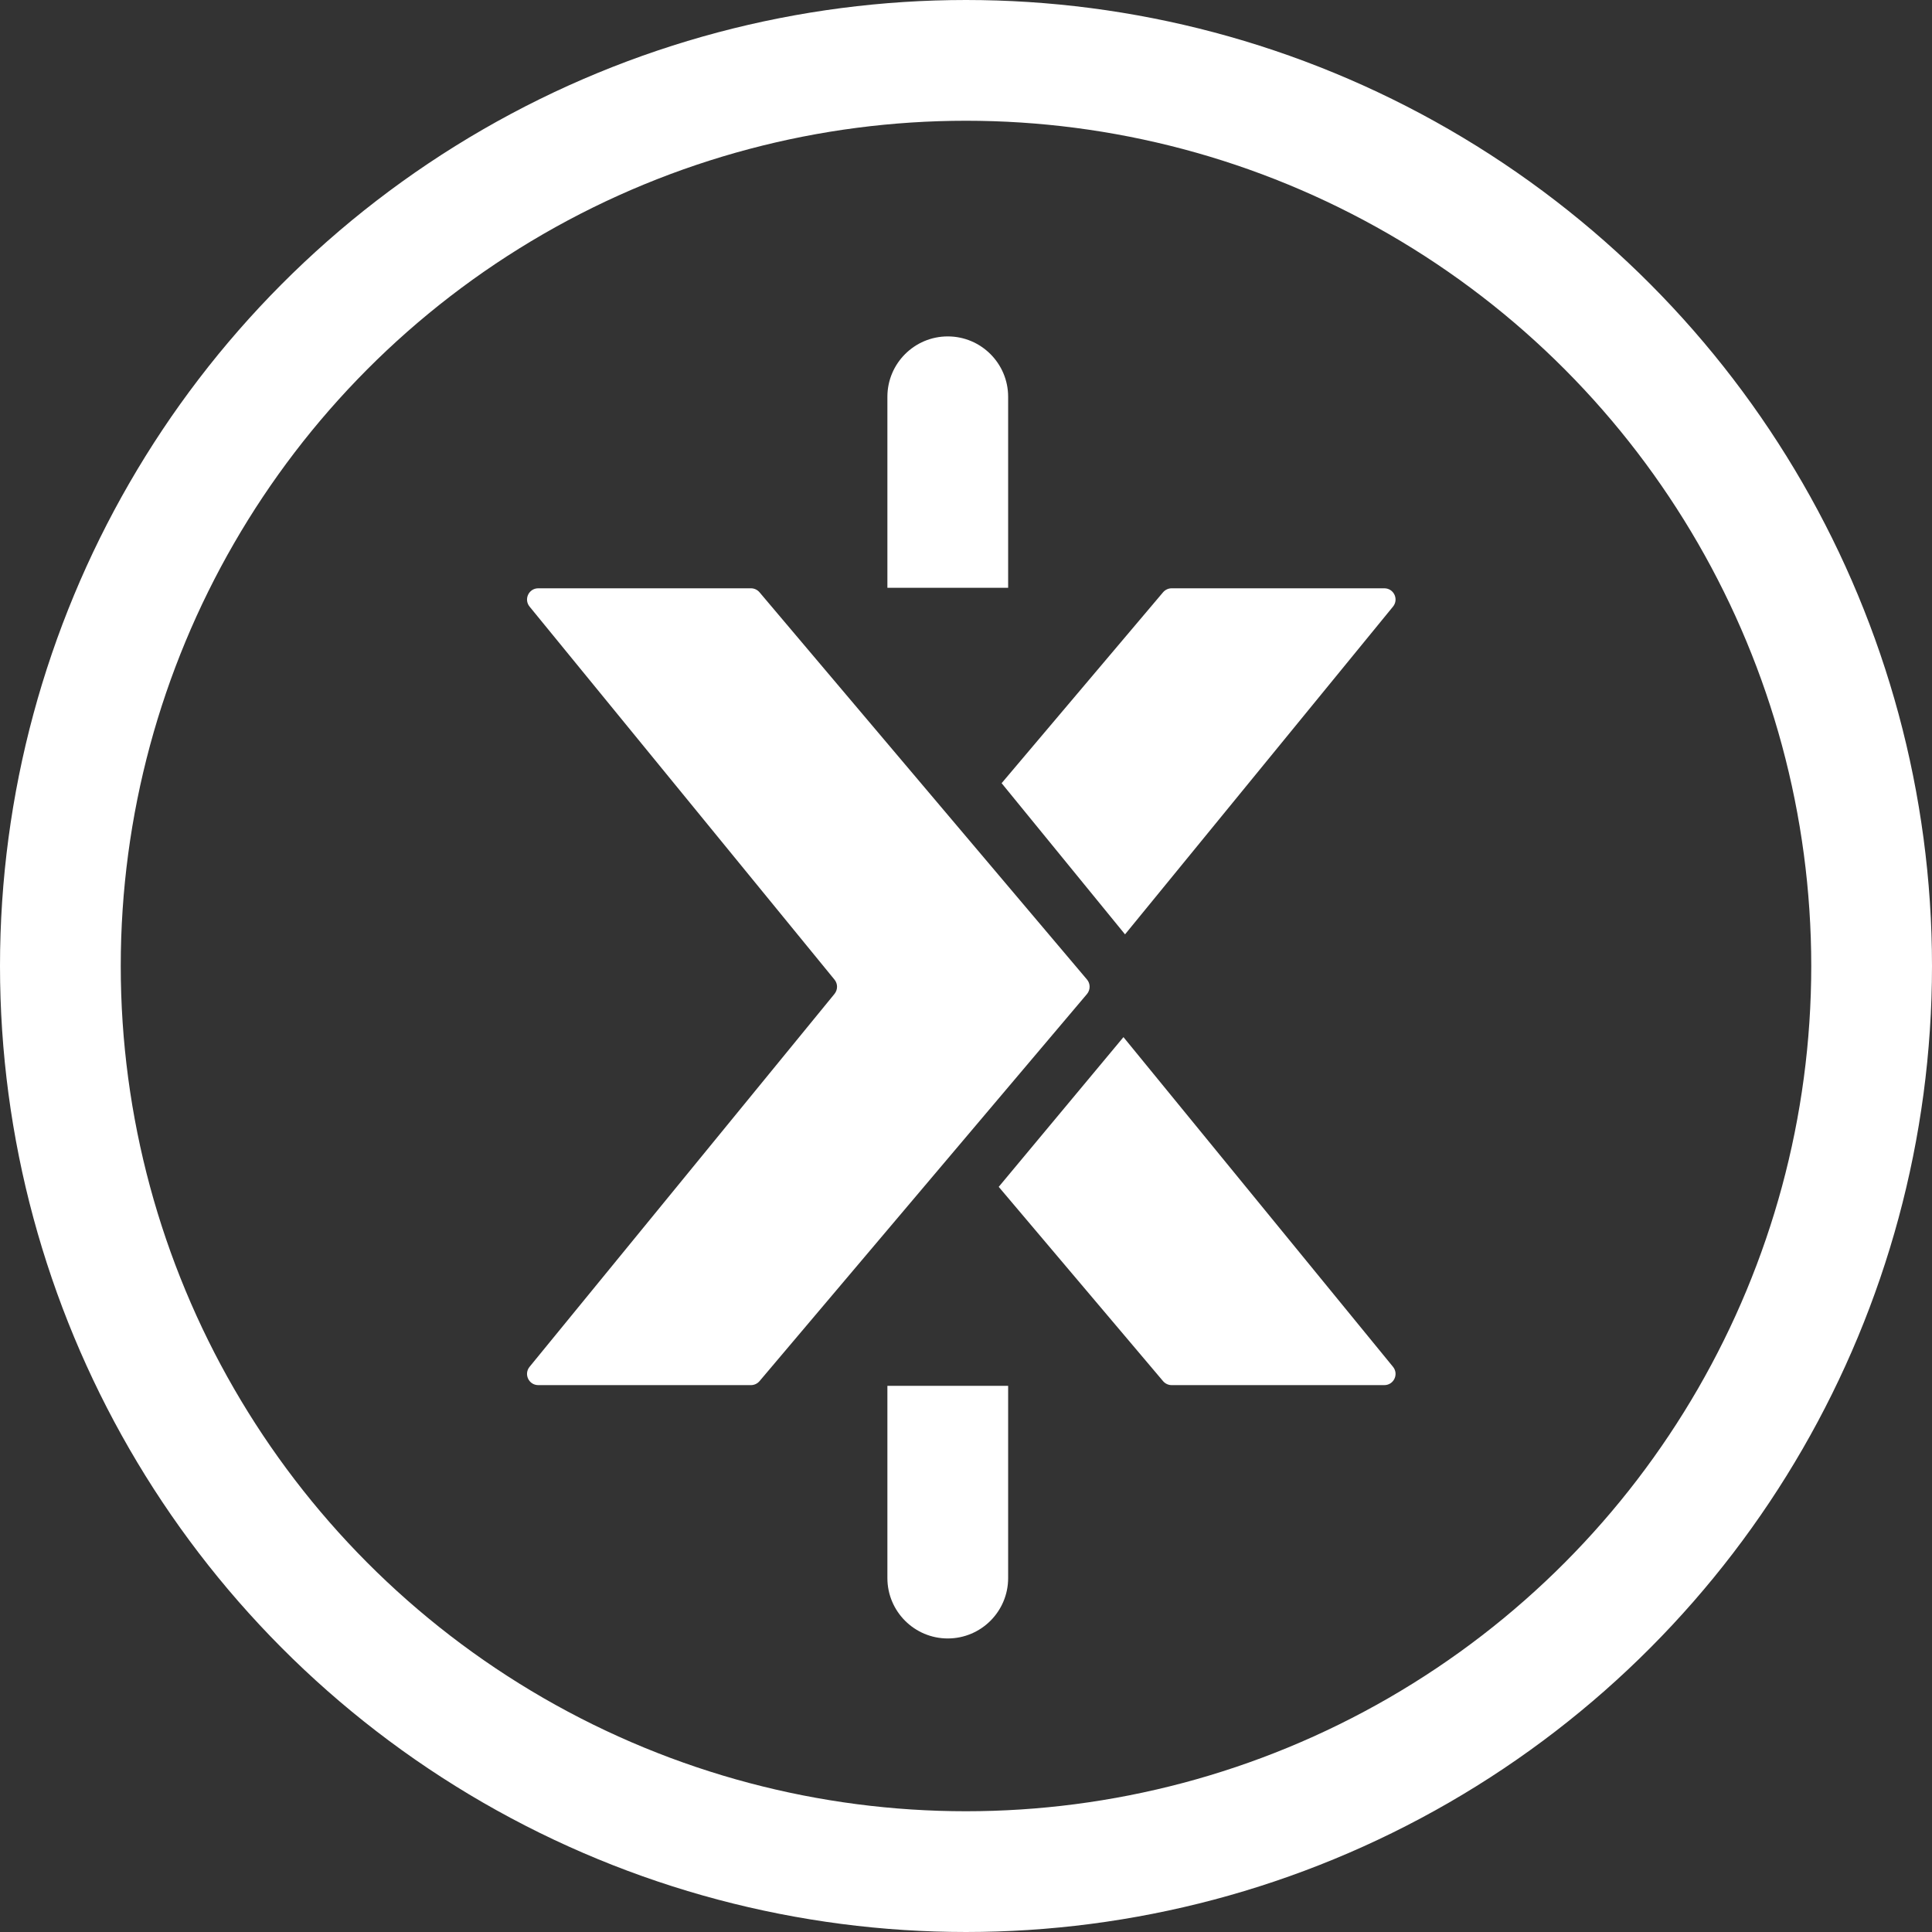 <svg width="16" height="16" viewBox="0 0 16 16" fill="none" xmlns="http://www.w3.org/2000/svg">
<rect x="0" y="0" width="16" height="16" fill="#333333" stroke="none"/>
<circle cx="8" cy="8" r="7.5" stroke="white"/>
<path fill-rule="evenodd" clip-rule="evenodd" d="M7.849 13.569C7.573 13.569 7.349 13.345 7.349 13.069V11.477H8.349V13.069C8.349 13.345 8.125 13.569 7.849 13.569ZM7.349 3.286V4.868H8.349V3.286C8.349 3.01 8.125 2.786 7.849 2.786C7.573 2.786 7.349 3.01 7.349 3.286ZM4.386 5.024C4.336 4.963 4.379 4.872 4.458 4.872H6.219C6.246 4.872 6.272 4.884 6.29 4.905L9.002 8.112C9.031 8.146 9.031 8.197 9.002 8.232L6.29 11.438C6.272 11.459 6.246 11.471 6.219 11.471H4.458C4.379 11.471 4.336 11.38 4.386 11.319L6.911 8.231C6.939 8.196 6.939 8.147 6.911 8.113L4.386 5.024ZM11.464 4.872C11.543 4.872 11.586 4.963 11.536 5.024L9.317 7.738L8.295 6.486L9.632 4.905C9.65 4.884 9.676 4.872 9.703 4.872H11.464ZM8.271 9.829L9.632 11.438C9.65 11.459 9.676 11.471 9.703 11.471H11.464C11.543 11.471 11.586 11.38 11.536 11.319L9.304 8.589L8.271 9.829Z" fill="white"/>
</svg>
